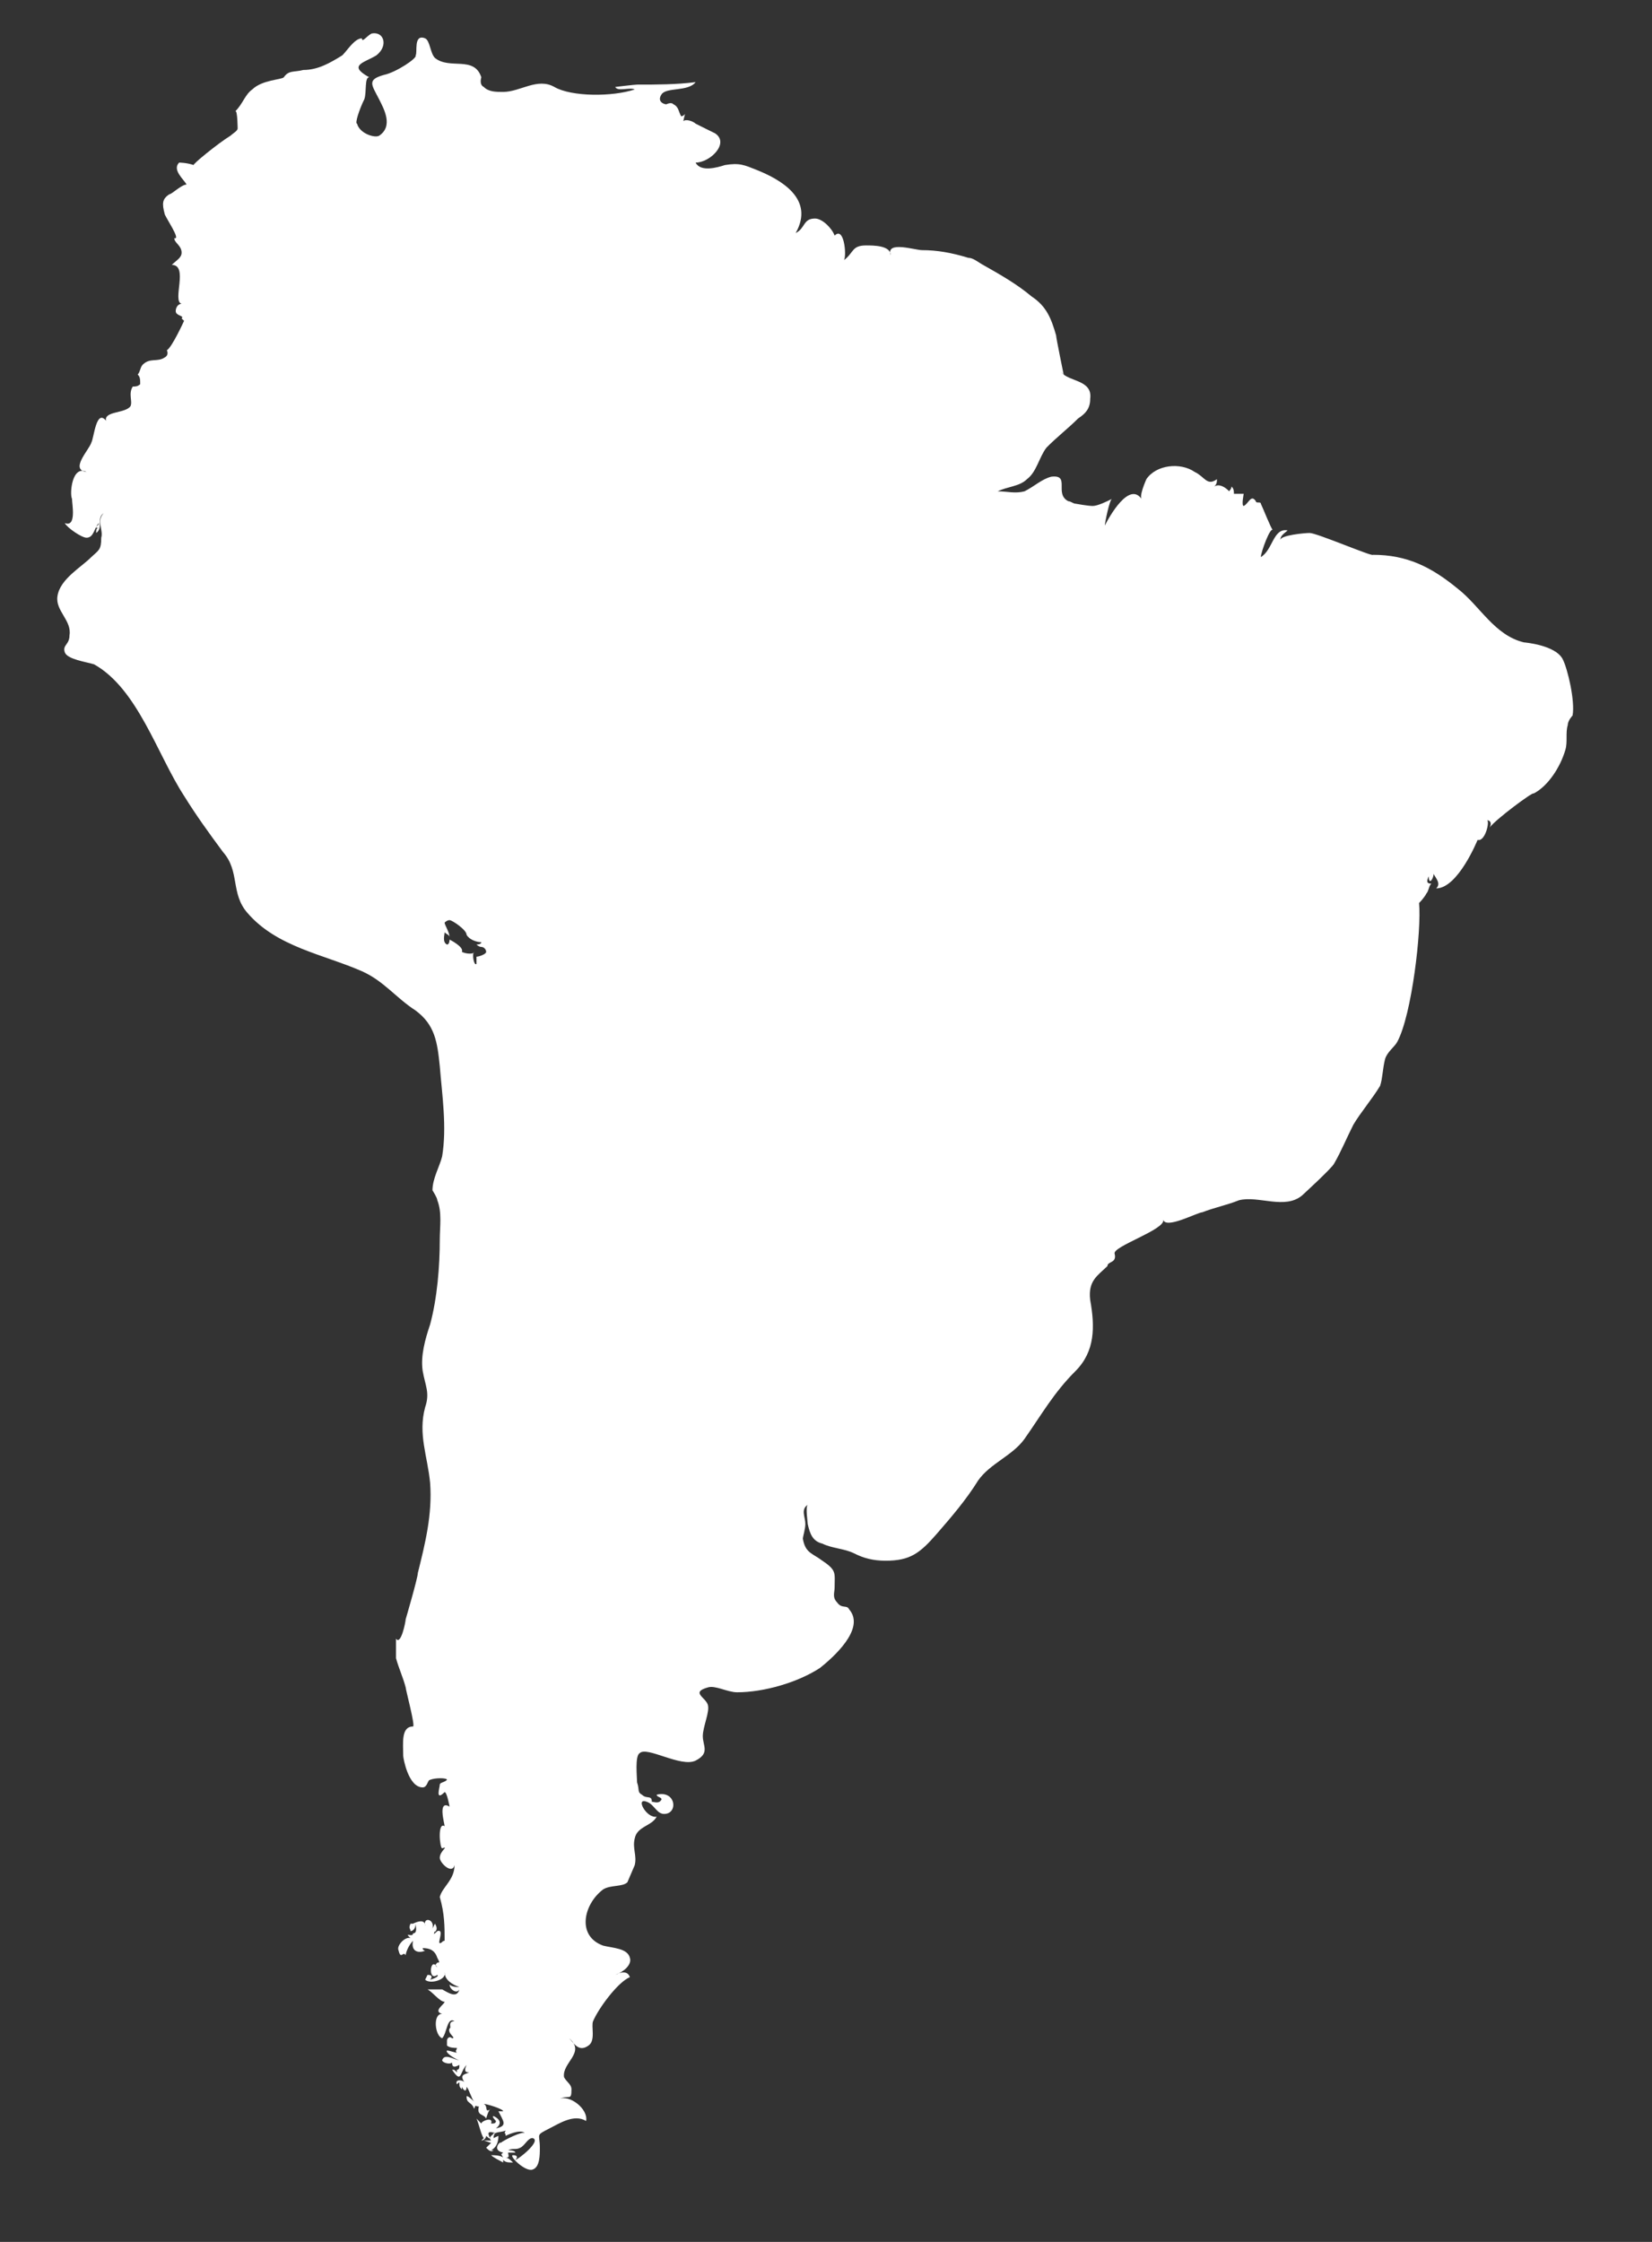 
<svg width="14px" height="19px" viewBox="226 778 14 19" version="1.1" xmlns="http://www.w3.org/2000/svg" xmlns:xlink="http://www.w3.org/1999/xlink">
    <rect x="226" y="778" width="14" height="19" fill="#333333" stroke="none"/>
    <!-- Generator: Sketch 42 (36781) - http://www.bohemiancoding.com/sketch -->
    <desc>Created with Sketch.</desc>
    <defs></defs>
    <path d="M229.914,786.067 C229.935,786.025 229.81,785.963 229.81,785.963 C229.81,785.963 229.81,786.005 229.788,786.005 C229.747,785.985 229.768,785.922 229.768,785.901 C229.788,785.922 229.81,785.922 229.81,785.944 C229.81,785.901 229.768,785.84 229.768,785.819 C229.768,785.819 229.788,785.798 229.81,785.798 C229.831,785.798 229.954,785.88 229.954,785.922 C229.976,785.963 230.038,785.985 230.079,785.985 C230.079,786.005 230.038,786.005 230.038,786.005 C230.038,786.005 230.058,786.025 230.079,786.025 C230.1,786.025 230.12,786.046 230.12,786.067 C230.12,786.087 230.058,786.108 230.038,786.108 L230.038,786.169 C230.018,786.19 229.997,786.087 230.018,786.067 C230.018,786.087 229.954,786.087 229.914,786.067 M229.768,794.448 C229.747,794.448 229.747,794.468 229.727,794.468 C229.706,794.468 229.768,794.344 229.706,794.366 C229.686,794.385 229.665,794.407 229.686,794.366 C229.665,794.385 229.727,794.366 229.686,794.303 L229.665,794.344 C229.686,794.263 229.582,794.241 229.603,794.323 C229.603,794.263 229.541,794.283 229.5,794.303 L229.479,794.303 C229.46,794.344 229.479,794.344 229.479,794.366 C229.5,794.366 229.522,794.344 229.522,794.303 C229.522,794.323 229.541,794.385 229.5,794.385 C229.5,794.426 229.417,794.366 229.479,794.426 C229.438,794.407 229.356,794.489 229.378,794.531 C229.397,794.612 229.417,794.531 229.438,794.571 C229.438,794.552 229.46,794.489 229.5,794.448 C229.479,794.552 229.563,794.552 229.603,794.531 C229.603,794.531 229.582,794.531 229.582,794.51 C229.645,794.51 229.686,794.531 229.706,794.592 C229.727,794.633 229.727,794.633 229.706,794.633 C229.686,794.655 229.686,794.655 229.706,794.674 C229.645,794.571 229.623,794.8 229.706,794.737 C229.727,794.756 229.645,794.778 229.645,794.778 C229.665,794.756 229.665,794.737 229.623,794.737 L229.603,794.778 C229.645,794.819 229.788,794.778 229.768,794.716 C229.768,794.778 229.831,794.819 229.893,794.84 C229.872,794.84 229.831,794.84 229.81,794.819 C229.81,794.86 229.872,794.902 229.893,794.86 C229.872,794.944 229.788,794.881 229.747,794.86 L229.623,794.86 C229.665,794.881 229.727,794.965 229.768,794.965 C229.768,794.985 229.665,795.046 229.747,795.067 C229.665,795.067 229.686,795.253 229.747,795.274 C229.788,795.234 229.788,795.088 229.852,795.13 C229.788,795.13 229.831,795.19 229.81,795.19 C229.788,795.234 229.872,795.274 229.831,795.274 C229.81,795.253 229.788,795.274 229.788,795.294 L229.788,795.336 C229.81,795.356 229.852,795.356 229.872,795.356 C229.872,795.378 229.852,795.378 229.872,795.396 C229.852,795.396 229.81,795.378 229.788,795.378 C229.768,795.396 229.872,795.46 229.893,795.46 C229.852,795.46 229.768,795.396 229.747,795.46 C229.747,795.48 229.81,795.5 229.831,795.48 C229.831,795.522 229.852,795.522 229.893,795.5 C229.893,795.522 229.893,795.541 229.872,795.541 L229.872,795.564 C229.852,795.541 229.852,795.541 229.831,795.541 C229.914,795.664 229.893,795.564 229.954,795.5 C229.935,795.541 229.935,795.564 229.976,795.564 C229.935,795.582 229.893,795.582 229.935,795.646 C229.914,795.623 229.852,795.623 229.872,795.664 L229.893,795.646 C229.893,795.686 229.893,795.686 229.914,795.707 L229.914,795.686 C229.935,795.727 229.954,795.727 229.954,795.686 C229.976,795.707 229.997,795.79 230.018,795.811 C230.018,795.811 229.954,795.748 229.954,795.769 C229.954,795.83 229.997,795.811 230.018,795.872 C230.038,795.83 230.018,795.852 230.058,795.852 C230.038,795.934 230.1,795.913 230.12,795.955 C230.12,795.955 230.141,795.872 230.162,795.872 C230.1,795.913 230.141,795.852 230.1,795.83 C230.12,795.83 230.264,795.872 230.264,795.893 L230.224,795.893 C230.264,795.975 230.306,796.017 230.203,796.038 C230.285,795.975 230.183,795.934 230.183,795.934 C230.162,795.934 230.203,795.975 230.203,795.975 C230.203,795.997 230.183,795.997 230.162,795.997 C230.183,795.934 230.079,795.975 230.079,795.997 C230.058,795.975 230.058,795.975 230.038,795.955 C230.058,795.997 230.079,796.101 230.1,796.12 L230.079,796.141 C230.1,796.141 230.12,796.12 230.12,796.101 L230.141,796.12 C230.183,796.141 230.079,796.038 230.203,796.079 L230.162,796.079 C230.224,796.079 230.12,796.101 230.162,796.141 L230.1,796.141 L230.162,796.161 C230.141,796.182 230.141,796.182 230.12,796.202 C230.141,796.223 230.162,796.243 230.183,796.223 L230.162,796.223 C230.203,796.202 230.224,796.161 230.224,796.101 L230.183,796.12 C230.183,796.057 230.224,796.079 230.285,796.057 C230.264,796.101 230.285,796.057 230.285,796.101 C230.285,796.101 230.409,796.038 230.45,796.079 C230.429,796.057 230.264,796.141 230.243,796.161 C230.243,796.141 230.162,796.223 230.264,796.243 C230.243,796.265 230.243,796.243 230.264,796.286 C230.243,796.265 230.183,796.265 230.162,796.265 C230.183,796.286 230.224,796.305 230.264,796.327 L230.264,796.305 C230.285,796.327 230.306,796.327 230.348,796.327 C230.325,796.305 230.306,796.286 230.285,796.286 C230.325,796.286 230.306,796.265 230.306,796.243 L230.367,796.243 C230.367,796.223 230.306,796.223 230.306,796.223 C230.348,796.202 230.367,796.223 230.409,796.202 C230.45,796.182 230.472,796.12 230.513,796.12 C230.595,796.141 230.388,796.305 230.367,796.305 C230.388,796.286 230.388,796.265 230.348,796.265 C230.306,796.265 230.45,796.409 230.513,796.387 C230.575,796.368 230.575,796.265 230.575,796.202 C230.575,796.079 230.534,796.101 230.657,796.038 C230.739,795.997 230.864,795.913 230.967,795.975 C230.987,795.872 230.823,795.748 230.739,795.79 C230.823,795.748 230.843,795.811 230.843,795.707 C230.843,795.664 230.802,795.646 230.78,795.604 C230.761,795.48 230.967,795.396 230.823,795.274 C230.864,795.315 230.904,795.396 230.987,795.336 C231.05,795.294 231.008,795.171 231.026,795.13 C231.069,795.026 231.233,794.8 231.338,794.756 C231.317,794.696 231.255,794.716 231.214,794.737 C231.276,794.716 231.358,794.655 231.338,794.592 C231.317,794.51 231.192,794.51 231.111,794.489 C230.884,794.407 230.946,794.137 231.111,794.013 C231.173,793.973 231.276,793.993 231.317,793.952 L231.379,793.807 C231.399,793.725 231.358,793.664 231.379,793.581 C231.399,793.477 231.524,793.477 231.565,793.396 C231.481,793.415 231.379,793.23 231.481,793.27 C231.544,793.291 231.565,793.373 231.628,793.373 C231.75,793.373 231.729,793.169 231.565,793.21 C231.565,793.23 231.606,793.23 231.606,793.25 C231.586,793.291 231.544,793.27 231.524,793.27 C231.524,793.21 231.481,793.25 231.44,793.21 C231.399,793.188 231.421,793.169 231.399,793.106 C231.399,793.066 231.379,792.88 231.421,792.858 C231.481,792.796 231.771,792.982 231.895,792.921 C232.018,792.858 231.956,792.796 231.956,792.714 C231.956,792.632 232.018,792.506 231.998,792.446 C231.977,792.384 231.853,792.342 231.998,792.301 C232.06,792.28 232.164,792.342 232.247,792.342 C232.474,792.342 232.763,792.258 232.95,792.135 C233.052,792.053 233.34,791.805 233.196,791.639 C233.176,791.597 233.135,791.639 233.093,791.579 C233.052,791.536 233.073,791.496 233.073,791.454 C233.073,791.331 233.093,791.31 232.969,791.227 C232.887,791.164 232.825,791.164 232.804,791.041 C232.804,791.02 232.825,790.96 232.825,790.916 C232.825,790.856 232.784,790.794 232.845,790.753 C232.825,790.772 232.845,790.898 232.845,790.916 C232.864,791 232.887,791.062 232.969,791.082 C233.052,791.123 233.153,791.123 233.237,791.164 C233.319,791.206 233.402,791.227 233.505,791.227 C233.713,791.227 233.795,791.164 233.938,791 C234.063,790.856 234.187,790.712 234.29,790.546 C234.393,790.401 234.579,790.338 234.682,790.195 C234.827,789.989 234.93,789.803 235.116,789.618 C235.28,789.452 235.28,789.245 235.239,789.018 C235.219,788.854 235.302,788.811 235.385,788.73 C235.385,788.73 235.363,788.75 235.385,788.73 C235.385,788.73 235.363,788.75 235.385,788.73 C235.385,788.688 235.467,788.707 235.446,788.625 C235.425,788.564 235.88,788.42 235.858,788.337 C235.88,788.42 236.149,788.274 236.189,788.274 C236.291,788.234 236.395,788.214 236.5,788.172 C236.664,788.13 236.89,788.255 237.036,788.13 C237.036,788.13 237.284,787.903 237.305,787.863 C237.366,787.758 237.407,787.655 237.469,787.532 C237.53,787.429 237.635,787.305 237.696,787.202 C237.717,787.139 237.717,787.057 237.738,786.975 C237.757,786.913 237.819,786.872 237.841,786.83 C237.965,786.602 238.048,785.88 238.026,785.653 C238.026,785.653 238.068,785.612 238.089,785.571 C238.108,785.552 238.108,785.508 238.13,785.489 C238.089,785.489 238.089,785.468 238.108,785.426 C238.108,785.508 238.149,785.447 238.149,785.406 C238.171,785.447 238.213,785.489 238.171,785.529 C238.356,785.529 238.522,785.118 238.522,785.118 C238.583,785.137 238.625,784.971 238.604,784.952 C238.625,784.952 238.645,784.971 238.625,785.013 C238.665,784.952 238.997,784.704 238.997,784.725 C239.12,784.662 239.225,784.498 239.266,784.354 C239.286,784.291 239.266,784.207 239.286,784.146 C239.286,784.106 239.327,784.064 239.327,784.064 C239.327,784.064 239.327,784.106 239.327,784.064 C239.327,784.044 239.327,784.106 239.327,784.064 C239.327,784.044 239.327,784.106 239.327,784.064 C239.327,784.044 239.327,784.106 239.327,784.064 C239.349,783.94 239.286,783.672 239.244,783.588 C239.183,783.465 238.914,783.444 238.914,783.444 C238.665,783.384 238.541,783.135 238.356,782.991 C238.13,782.805 237.924,782.702 237.635,782.702 C237.635,782.721 237.159,782.517 237.099,782.517 C237.056,782.517 236.85,782.536 236.85,782.577 C236.85,782.536 236.89,782.517 236.912,782.495 C236.788,782.473 236.788,782.661 236.685,782.721 C236.685,782.682 236.768,782.454 236.788,782.495 C236.768,782.473 236.705,782.309 236.685,782.269 C236.685,782.248 236.643,782.269 236.643,782.248 C236.602,782.185 236.581,782.269 236.54,782.288 C236.519,782.288 236.54,782.185 236.54,782.185 L236.457,782.185 C236.457,782.164 236.457,782.143 236.437,782.123 C236.437,782.143 236.415,782.164 236.415,782.164 C236.437,782.185 236.354,782.082 236.291,782.123 C236.313,782.102 236.313,782.082 236.313,782.061 C236.229,782.123 236.21,782.04 236.125,782 C236.004,781.916 235.798,781.938 235.715,782.061 C235.735,782.02 235.653,782.185 235.673,782.227 C235.569,782.082 235.404,782.372 235.363,782.454 C235.363,782.433 235.404,782.227 235.425,782.227 C235.385,782.248 235.302,782.288 235.261,782.288 C235.219,782.288 235.116,782.269 235.116,782.269 C235.095,782.269 235.075,782.248 235.054,782.248 C234.93,782.185 235.075,782.02 234.909,782.04 C234.827,782.061 234.765,782.123 234.682,782.164 C234.6,782.185 234.538,782.164 234.455,782.164 C234.538,782.123 234.641,782.123 234.703,782.061 C234.785,782 234.806,781.875 234.868,781.794 C234.95,781.71 235.054,781.629 235.137,781.546 C235.2,781.505 235.239,781.462 235.239,781.38 C235.261,781.216 235.054,781.237 234.993,781.153 L235.014,781.174 C235.014,781.174 234.95,780.864 234.95,780.842 C234.909,780.699 234.868,780.595 234.743,780.513 C234.62,780.409 234.476,780.327 234.331,780.245 C234.29,780.223 234.248,780.185 234.206,780.185 C234.063,780.141 233.938,780.12 233.815,780.12 C233.754,780.12 233.505,780.038 233.548,780.163 C233.548,780.08 233.402,780.08 233.34,780.08 C233.217,780.08 233.237,780.141 233.153,780.204 C233.176,780.163 233.153,779.914 233.073,779.997 C233.052,779.936 232.969,779.852 232.907,779.852 C232.804,779.852 232.825,779.936 232.743,779.975 C232.907,779.686 232.617,779.522 232.412,779.44 C232.309,779.399 232.268,779.378 232.143,779.399 C232.081,779.419 231.937,779.461 231.895,779.378 C232.018,779.378 232.185,779.213 232.06,779.13 C232.018,779.11 231.937,779.069 231.895,779.048 C231.873,779.027 231.812,779.006 231.791,779.027 C231.812,778.922 231.812,778.985 231.772,778.985 C231.75,778.944 231.75,778.903 231.707,778.884 C231.689,778.862 231.647,778.884 231.647,778.884 C231.628,778.884 231.565,778.862 231.606,778.8 C231.647,778.737 231.833,778.779 231.895,778.696 C231.729,778.717 231.565,778.717 231.399,778.717 C231.379,778.717 231.214,778.737 231.214,778.737 C231.233,778.779 231.338,778.737 231.379,778.758 C231.192,778.821 230.843,778.821 230.698,778.737 C230.554,778.655 230.409,778.779 230.264,778.779 C230.203,778.779 230.141,778.779 230.1,778.737 C230.058,778.717 230.079,778.655 230.079,778.655 C230.018,778.469 229.81,778.593 229.686,778.491 C229.645,778.45 229.645,778.345 229.603,778.325 C229.5,778.284 229.541,778.45 229.522,778.469 C229.541,778.491 229.356,778.614 229.253,778.635 C229.108,778.676 229.149,778.717 229.212,778.84 C229.253,778.922 229.336,779.069 229.212,779.151 C229.171,779.171 229.047,779.13 229.026,779.048 C229.005,779.048 229.047,778.922 229.088,778.84 C229.108,778.779 229.088,778.655 229.129,778.655 C228.942,778.552 229.088,778.532 229.19,778.469 C229.294,778.387 229.253,778.263 229.149,778.284 C229.108,778.305 229.067,778.366 229.067,778.325 C229.005,778.325 228.942,778.429 228.901,778.469 C228.799,778.532 228.696,778.593 228.571,778.593 C228.489,778.614 228.448,778.593 228.405,778.655 C228.387,778.676 228.222,778.676 228.138,778.758 C228.077,778.8 228.056,778.884 227.993,778.944 C228.014,778.922 228.014,779.11 228.014,779.088 C228.014,779.11 227.974,779.13 227.952,779.151 C227.85,779.213 227.622,779.399 227.642,779.399 C227.581,779.378 227.518,779.378 227.518,779.378 C227.456,779.44 227.56,779.522 227.581,779.564 C227.539,779.564 227.456,779.646 227.436,779.646 C227.373,779.686 227.373,779.727 227.395,779.811 C227.395,779.832 227.539,780.038 227.477,780.018 C227.477,780.059 227.539,780.08 227.539,780.141 C227.539,780.185 227.497,780.204 227.456,780.245 C227.601,780.245 227.456,780.553 227.539,780.575 C227.497,780.575 227.477,780.637 227.497,780.657 C227.518,780.679 227.56,780.679 227.539,780.699 L227.56,780.719 C227.56,780.719 227.456,780.947 227.414,780.968 C227.414,780.968 227.436,781.008 227.395,781.03 C227.333,781.071 227.271,781.03 227.21,781.09 C227.188,781.112 227.188,781.153 227.167,781.174 C227.188,781.195 227.188,781.216 227.188,781.256 C227.167,781.276 227.147,781.276 227.125,781.276 C227.086,781.338 227.125,781.401 227.106,781.442 C227.064,781.505 226.878,781.483 226.899,781.566 C226.815,781.462 226.797,781.71 226.774,781.751 C226.755,781.814 226.589,781.98 226.733,782 C226.61,781.938 226.589,782.185 226.61,782.227 C226.61,782.269 226.651,782.473 226.549,782.433 C226.569,782.473 226.692,782.557 226.733,782.557 C226.797,782.557 226.797,782.473 226.838,782.433 C226.838,782.454 226.815,782.454 226.815,782.473 L226.838,782.473 C226.815,782.473 226.815,782.495 226.815,782.517 C226.878,782.473 226.815,782.391 226.878,782.35 C226.815,782.413 226.878,782.495 226.858,782.557 C226.858,782.661 226.838,782.661 226.774,782.721 C226.692,782.805 226.508,782.907 226.487,783.052 C226.467,783.176 226.61,783.258 226.589,783.384 C226.589,783.465 226.528,783.465 226.549,783.528 C226.569,783.588 226.733,783.61 226.797,783.63 C227.167,783.837 227.333,784.396 227.56,784.745 C227.663,784.911 227.767,785.055 227.89,785.221 C228.035,785.385 227.952,785.571 228.097,785.737 C228.345,786.025 228.738,786.087 229.067,786.231 C229.253,786.314 229.356,786.457 229.522,786.564 C229.686,786.686 229.706,786.83 229.727,787.036 C229.747,787.284 229.788,787.553 229.747,787.8 C229.727,787.884 229.665,787.987 229.665,788.088 C229.665,788.088 229.706,788.151 229.706,788.172 C229.747,788.274 229.727,788.399 229.727,788.503 C229.727,788.73 229.706,788.998 229.645,789.225 C229.603,789.349 229.563,789.493 229.582,789.618 C229.603,789.742 229.645,789.803 229.603,789.926 C229.541,790.154 229.623,790.338 229.645,790.567 C229.665,790.834 229.603,791.082 229.541,791.331 C229.541,791.372 229.438,791.723 229.438,791.723 C229.438,791.743 229.397,791.95 229.356,791.887 L229.356,792.053 C229.378,792.135 229.417,792.219 229.438,792.301 C229.438,792.321 229.522,792.632 229.5,792.632 C229.397,792.632 229.417,792.776 229.417,792.88 C229.417,792.899 229.46,793.148 229.582,793.148 C229.623,793.148 229.623,793.084 229.645,793.084 C229.686,793.066 229.788,793.066 229.788,793.084 C229.768,793.106 229.727,793.106 229.727,793.125 C229.727,793.148 229.686,793.27 229.768,793.188 C229.788,793.188 229.81,793.311 229.81,793.311 C229.706,793.25 229.768,793.456 229.768,793.477 C229.706,793.436 229.727,793.664 229.747,793.664 C229.81,793.643 229.727,793.685 229.727,793.745 C229.727,793.788 229.831,793.889 229.852,793.807 C229.852,793.933 229.747,793.993 229.727,794.077 C229.768,794.221 229.768,794.323 229.768,794.448" id="icon-map-south-america" stroke="none" fill="#FFFFFF" fill-rule="evenodd"></path>
</svg>
